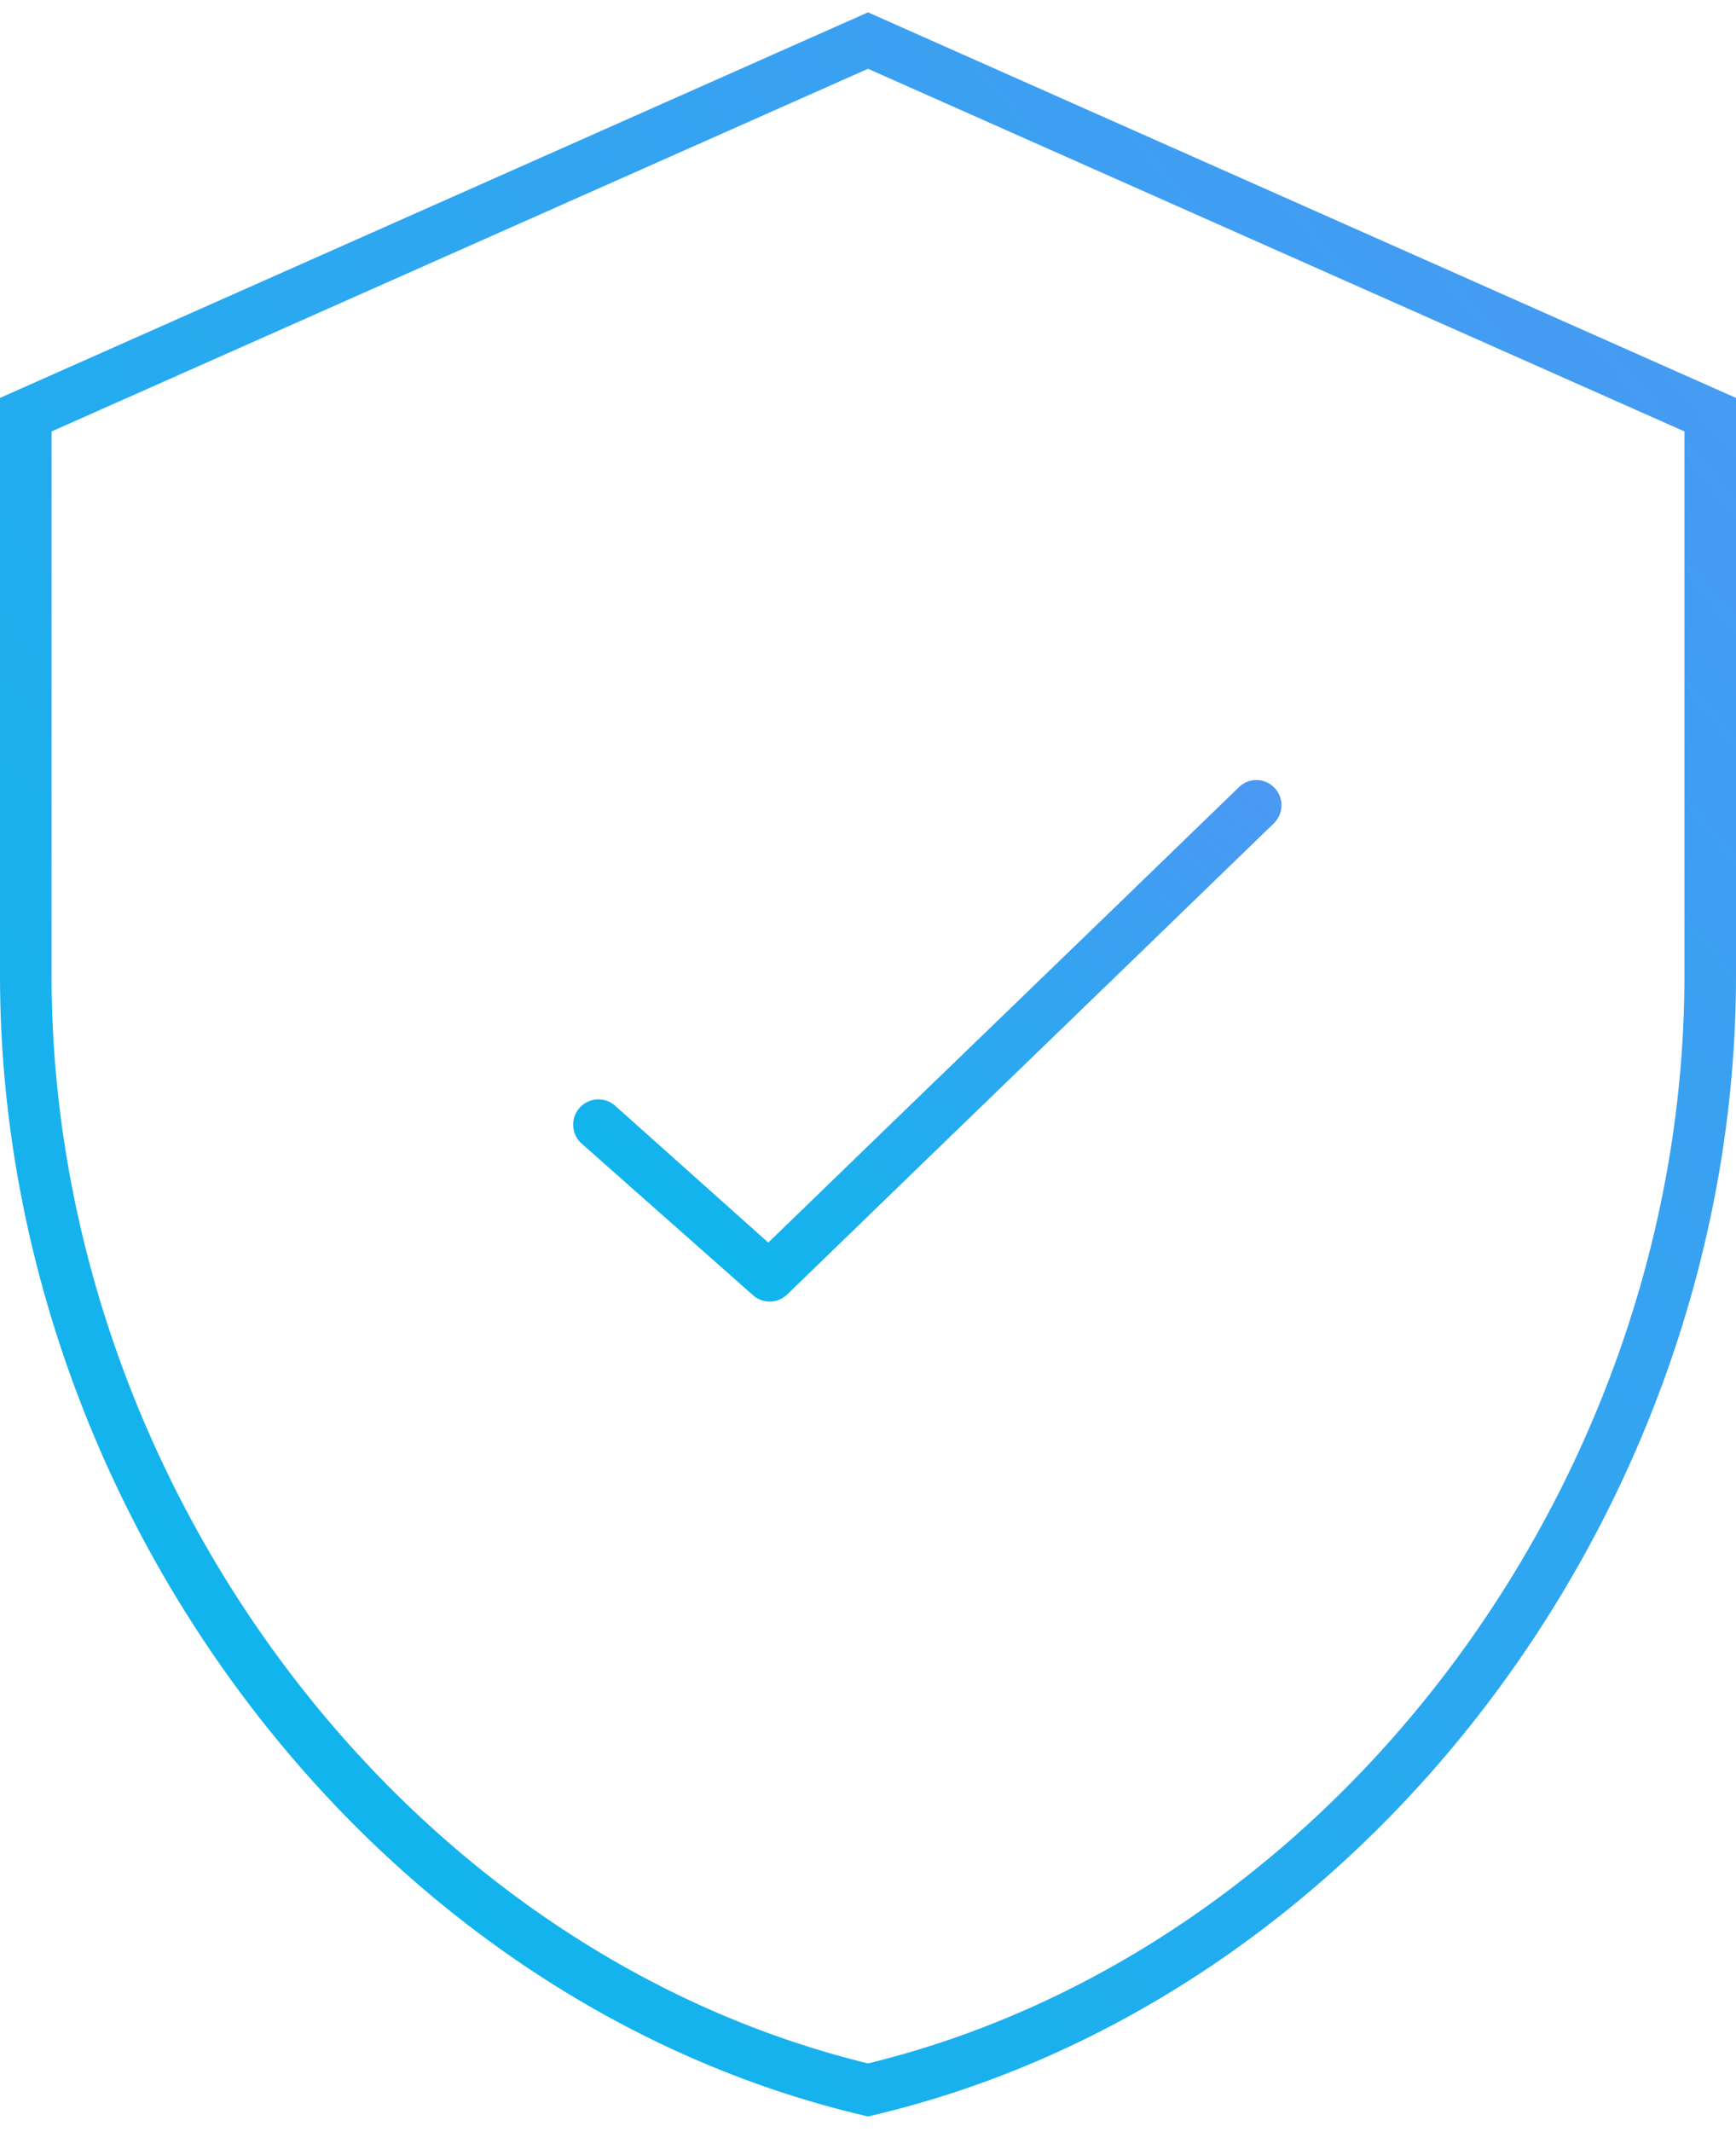 <?xml version="1.0" encoding="UTF-8"?>
<svg width="101px" height="124px" viewBox="0 0 101 124" version="1.1" xmlns="http://www.w3.org/2000/svg" xmlns:xlink="http://www.w3.org/1999/xlink">
    <!-- Generator: Sketch 48.2 (47327) - http://www.bohemiancoding.com/sketch -->
    <title>DomainAccess_big</title>
    <desc>Created with Sketch.</desc>
    <defs>
        <linearGradient x1="98.942%" y1="0%" x2="0.945%" y2="100%" id="linearGradient-1">
            <stop stop-color="#4C98F3" offset="0%"></stop>
            <stop stop-color="#06BAEC" offset="100%"></stop>
        </linearGradient>
    </defs>
    <g id="00_Manage-Users---DOMAIN-NAMES" stroke="none" stroke-width="1" fill="none" fill-rule="evenodd" transform="translate(-700, -239)">
        <g id="DomainAccess_big" transform="translate(703, 243)">
            <path d="M47.5,-1.641 L96.5,20.116 L96.5,52.727 C96.5,82.798 75.657,110.675 47.856,117.457 L47.5,117.544 L47.144,117.457 C19.343,110.675 -1.5,82.798 -1.5,52.727 L-1.5,20.116 L47.5,-1.641 Z" id="Shape" stroke="url(#linearGradient-1)" stroke-width="3" fill-rule="nonzero"></path>
            <path d="M68.537,41.174 C59.735,50.327 50.925,59.42 42.12,68.574 L32.888,60.89 C32.239,60.401 31.318,60.531 30.83,61.181 C30.341,61.83 30.471,62.753 31.119,63.242 L41.388,71.705 C41.979,72.152 42.811,72.087 43.324,71.552 C52.427,62.085 61.533,52.677 70.64,43.205 C71.214,42.634 71.217,41.706 70.648,41.131 C70.353,40.834 69.945,40.677 69.527,40.7 C69.148,40.723 68.793,40.893 68.537,41.174 Z" id="Fill-1" fill="url(#linearGradient-1)" transform="translate(50.803, 56.35) rotate(2) translate(-50.803, -56.35) "></path>
        </g>
    </g>
</svg>